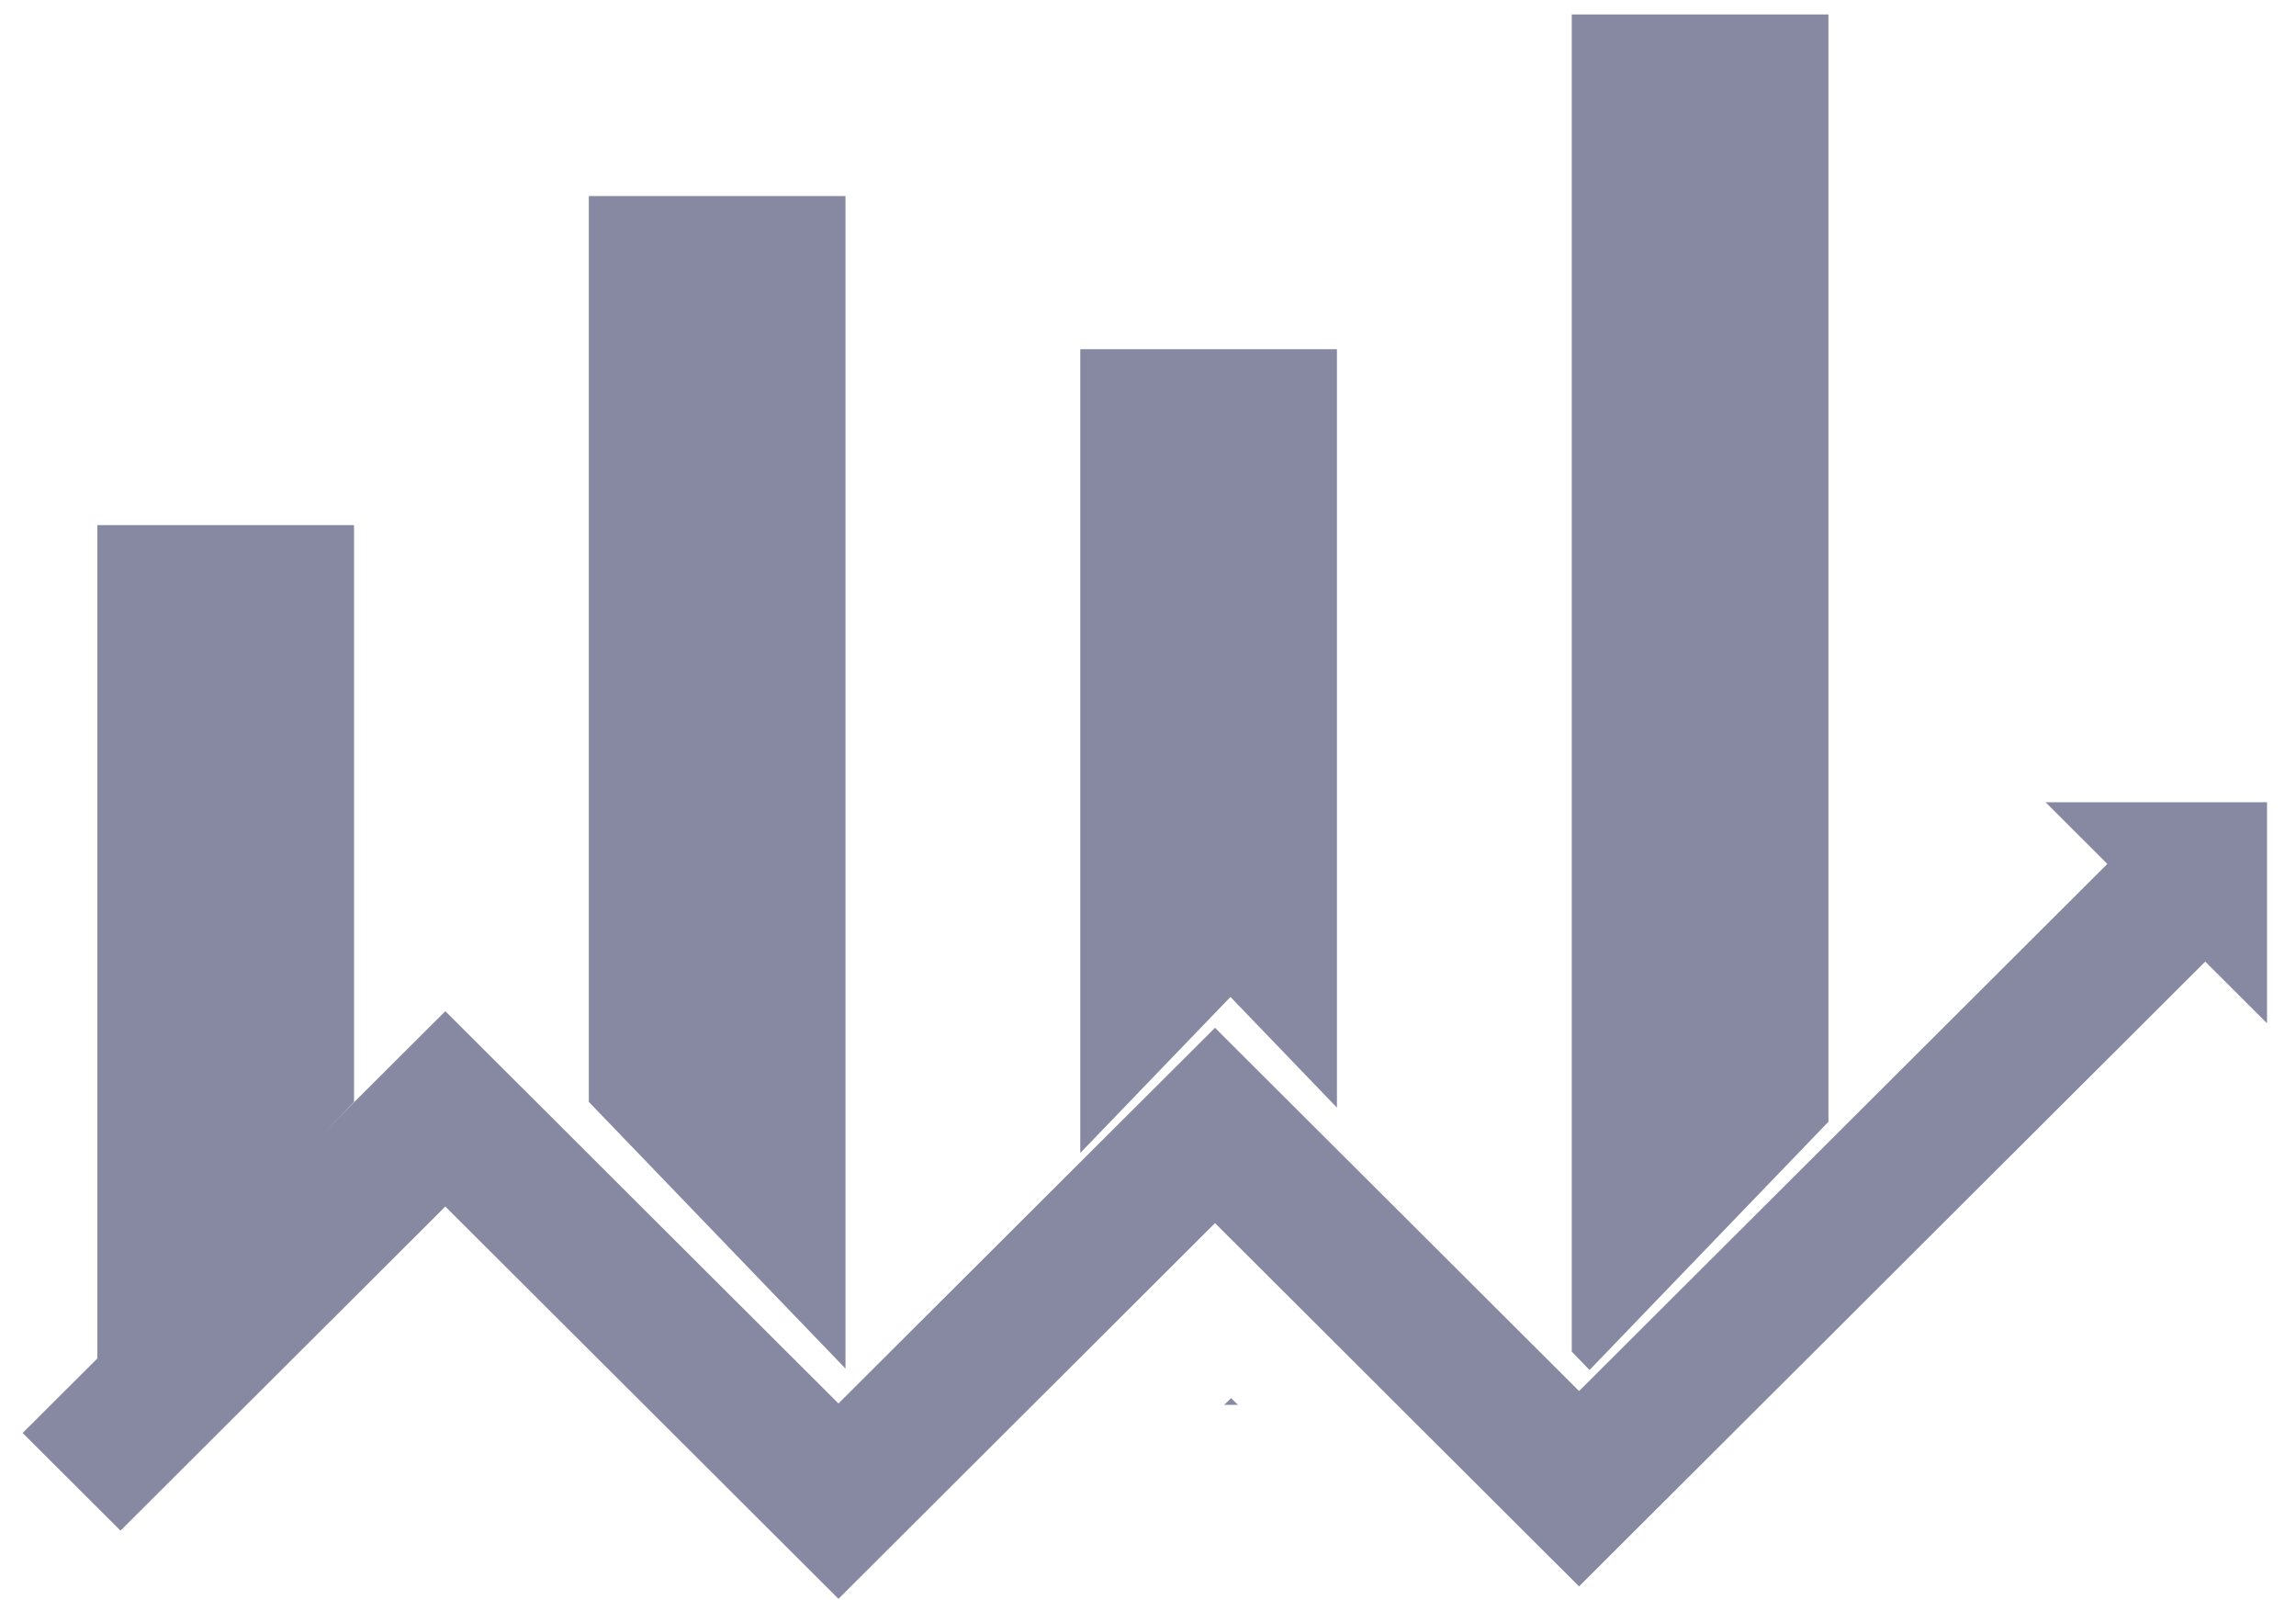 <?xml version="1.0" encoding="UTF-8"?>
<svg width="66px" height="46px" viewBox="0 0 66 46" version="1.1" xmlns="http://www.w3.org/2000/svg" xmlns:xlink="http://www.w3.org/1999/xlink">
    <!-- Generator: Sketch 50.2 (55047) - http://www.bohemiancoding.com/sketch -->
    <title>blockchain</title>
    <desc>Created with Sketch.</desc>
    <defs></defs>
    <g id="v2" stroke="none" stroke-width="1" fill="none" fill-rule="evenodd">
        <g id="organize" transform="translate(-825, -7938)" fill="#8689A1">
            <g id="menlo-expo" transform="translate(141, 6230)">
                <g id="presales" transform="translate(678, 1704)">
                    <g id="blockchain" transform="translate(6, 4)">
                        <g id="Group" transform="translate(0.651, 0.163)">
                            <g transform="translate(2.081, 0)" fill-rule="nonzero" id="Shape">
                                <polygon points="42.96 39.215 49.828 32.079 49.828 0.252 42.449 0.252 42.449 38.686"></polygon>
                                <g transform="translate(27.244, 9.436)">
                                    <polygon points="5.412 30.589 5.215 30.78 5.61 30.78"></polygon>
                                    <polygon points="5.394 19.056 8.455 22.237 8.455 0.439 1.077 0.439 1.077 23.541"></polygon>
                                </g>
                                <polygon points="21.572 39.174 21.572 5.472 14.194 5.472 14.194 31.509"></polygon>
                                <polygon points="7.445 31.509 7.445 14.931 0.067 14.931 0.067 39.174"></polygon>
                            </g>
                            <polygon id="Shape" fill-rule="nonzero" points="58.15 22.896 59.926 24.669 44.74 39.82 34.275 29.379 23.451 40.177 12.15 28.902 0 41.026 2.813 43.832 12.15 34.516 23.451 45.792 34.275 34.993 44.74 45.434 62.74 27.476 64.516 29.249 64.516 22.896"></polygon>
                        </g>
                    </g>
                </g>
            </g>
        </g>
    </g>
</svg>